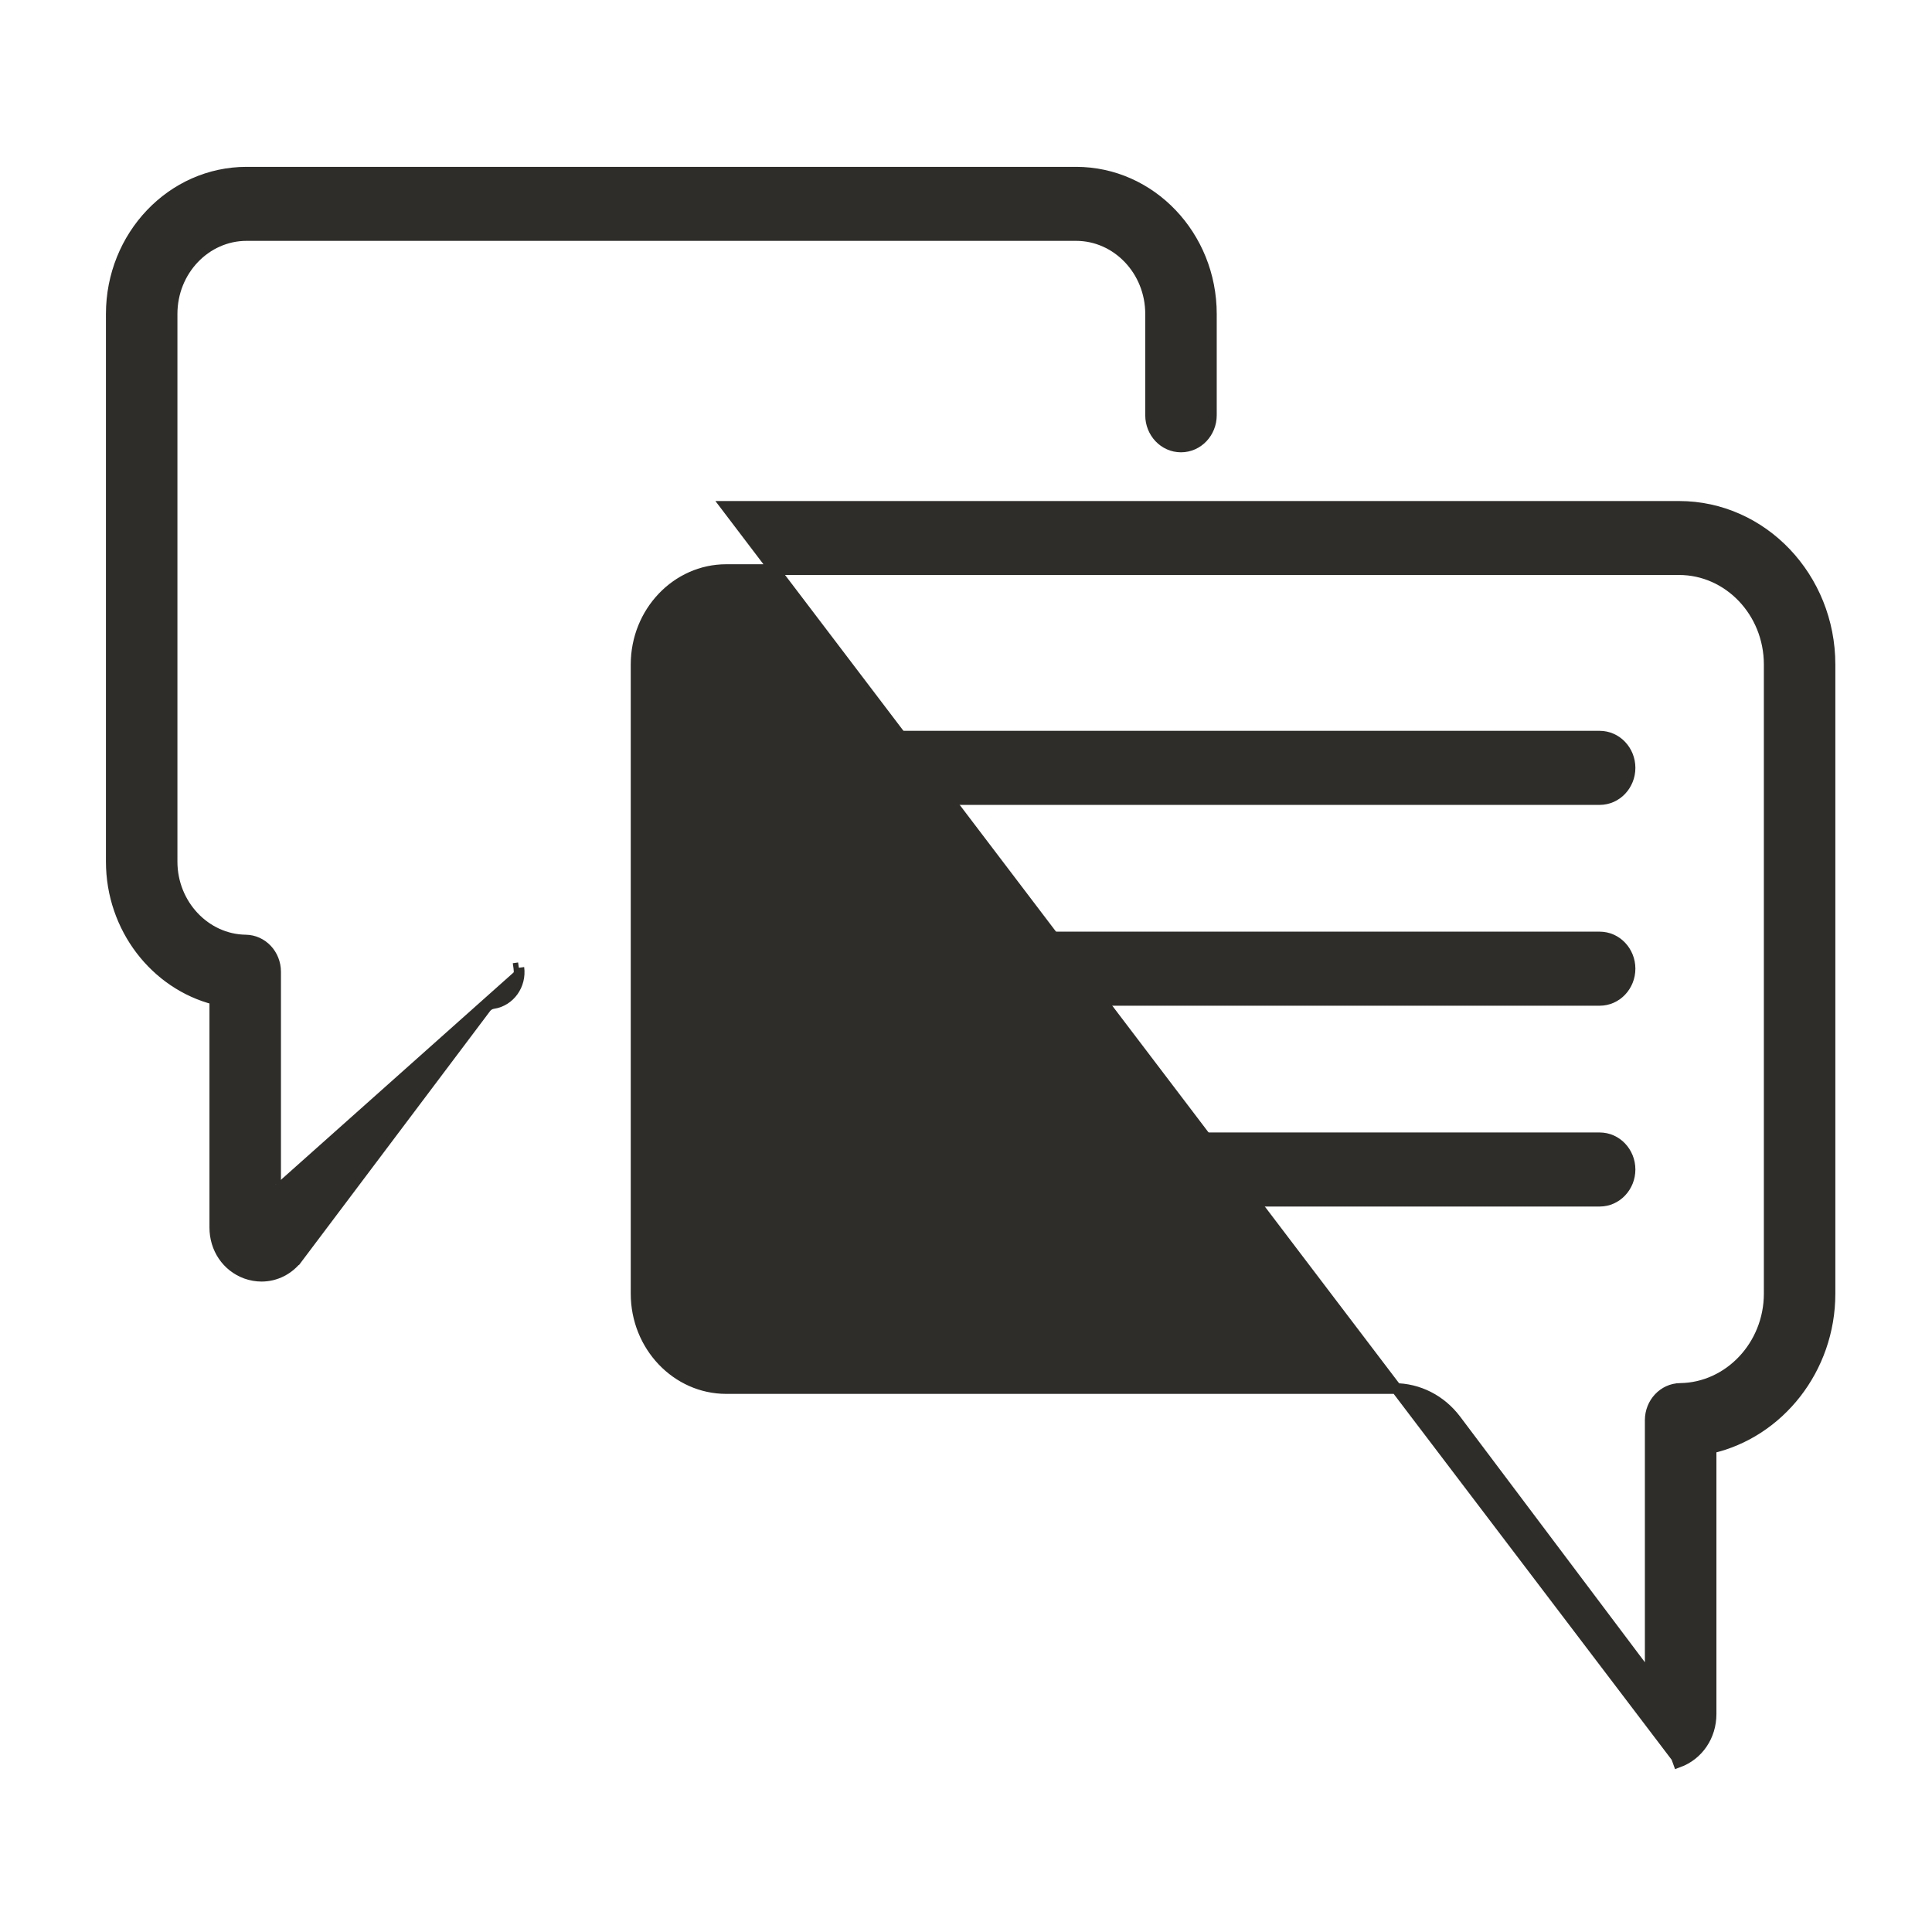 <svg width="36" height="36" viewBox="0 0 36 36" fill="none" xmlns="http://www.w3.org/2000/svg">
<path d="M29.807 13.718H15.013C14.696 13.718 14.447 13.987 14.447 14.308C14.447 14.629 14.696 14.898 15.013 14.898H29.807C30.124 14.898 30.373 14.629 30.373 14.308C30.373 13.987 30.124 13.718 29.807 13.718Z" fill="#2E2D29" stroke="#2E2D29" stroke-width="0.2"/>
<path d="M29.807 17.46H15.013C14.696 17.46 14.447 17.729 14.447 18.05C14.447 18.371 14.696 18.64 15.013 18.64H29.807C30.124 18.64 30.373 18.371 30.373 18.05C30.373 17.729 30.124 17.46 29.807 17.46Z" fill="#2E2D29" stroke="#2E2D29" stroke-width="0.2"/>
<path d="M29.807 21.202H15.013C14.696 21.202 14.447 21.471 14.447 21.792C14.447 22.113 14.696 22.382 15.013 22.382H29.807C30.124 22.382 30.373 22.113 30.373 21.792C30.373 21.471 30.124 21.202 29.807 21.202Z" fill="#2E2D29" stroke="#2E2D29" stroke-width="0.2"/>
<path d="M31.287 9.436H13.532L31.238 32.743L31.272 32.837C31.272 32.837 31.272 32.837 31.272 32.837C31.645 32.701 31.883 32.346 31.883 31.939V26.984C33.149 26.695 34.099 25.506 34.099 24.105V12.383C34.099 10.762 32.842 9.436 31.287 9.436ZM32.967 24.105C32.967 25.071 32.218 25.86 31.309 25.872C30.995 25.876 30.75 26.144 30.75 26.462V31.273L27.128 26.457C26.849 26.087 26.43 25.873 25.977 25.873H13.532C12.611 25.873 11.853 25.084 11.853 24.105V12.383C11.853 11.403 12.611 10.614 13.532 10.614H31.287C32.209 10.614 32.967 11.403 32.967 12.383V24.105Z" fill="#2E2D29" stroke="#2E2D29" stroke-width="0.2"/>
<path d="M5.135 22.073V18.107C5.135 17.788 4.891 17.521 4.577 17.517H4.577C3.826 17.507 3.206 16.855 3.206 16.055V5.85C3.206 5.039 3.834 4.388 4.595 4.388H20.051C20.812 4.388 21.44 5.039 21.44 5.85V7.738C21.44 8.059 21.689 8.328 22.006 8.328C22.323 8.328 22.572 8.059 22.572 7.738V5.85C22.572 4.398 21.446 3.209 20.051 3.209H4.595C3.2 3.209 2.074 4.398 2.074 5.85V16.055C2.074 17.289 2.896 18.34 4.003 18.622V22.874C4.003 23.262 4.229 23.599 4.584 23.729C4.68 23.763 4.778 23.78 4.874 23.78C5.136 23.78 5.383 23.656 5.551 23.433L5.471 23.373L5.551 23.433L9.05 18.783L9.05 18.783C9.085 18.736 9.134 18.707 9.188 18.699C9.501 18.652 9.711 18.351 9.668 18.033M9.668 18.033C9.668 18.033 9.668 18.033 9.668 18.033L9.569 18.047L9.668 18.033Z" fill="#2E2D29" stroke="#2E2D29" stroke-width="0.2"/>
</svg>
